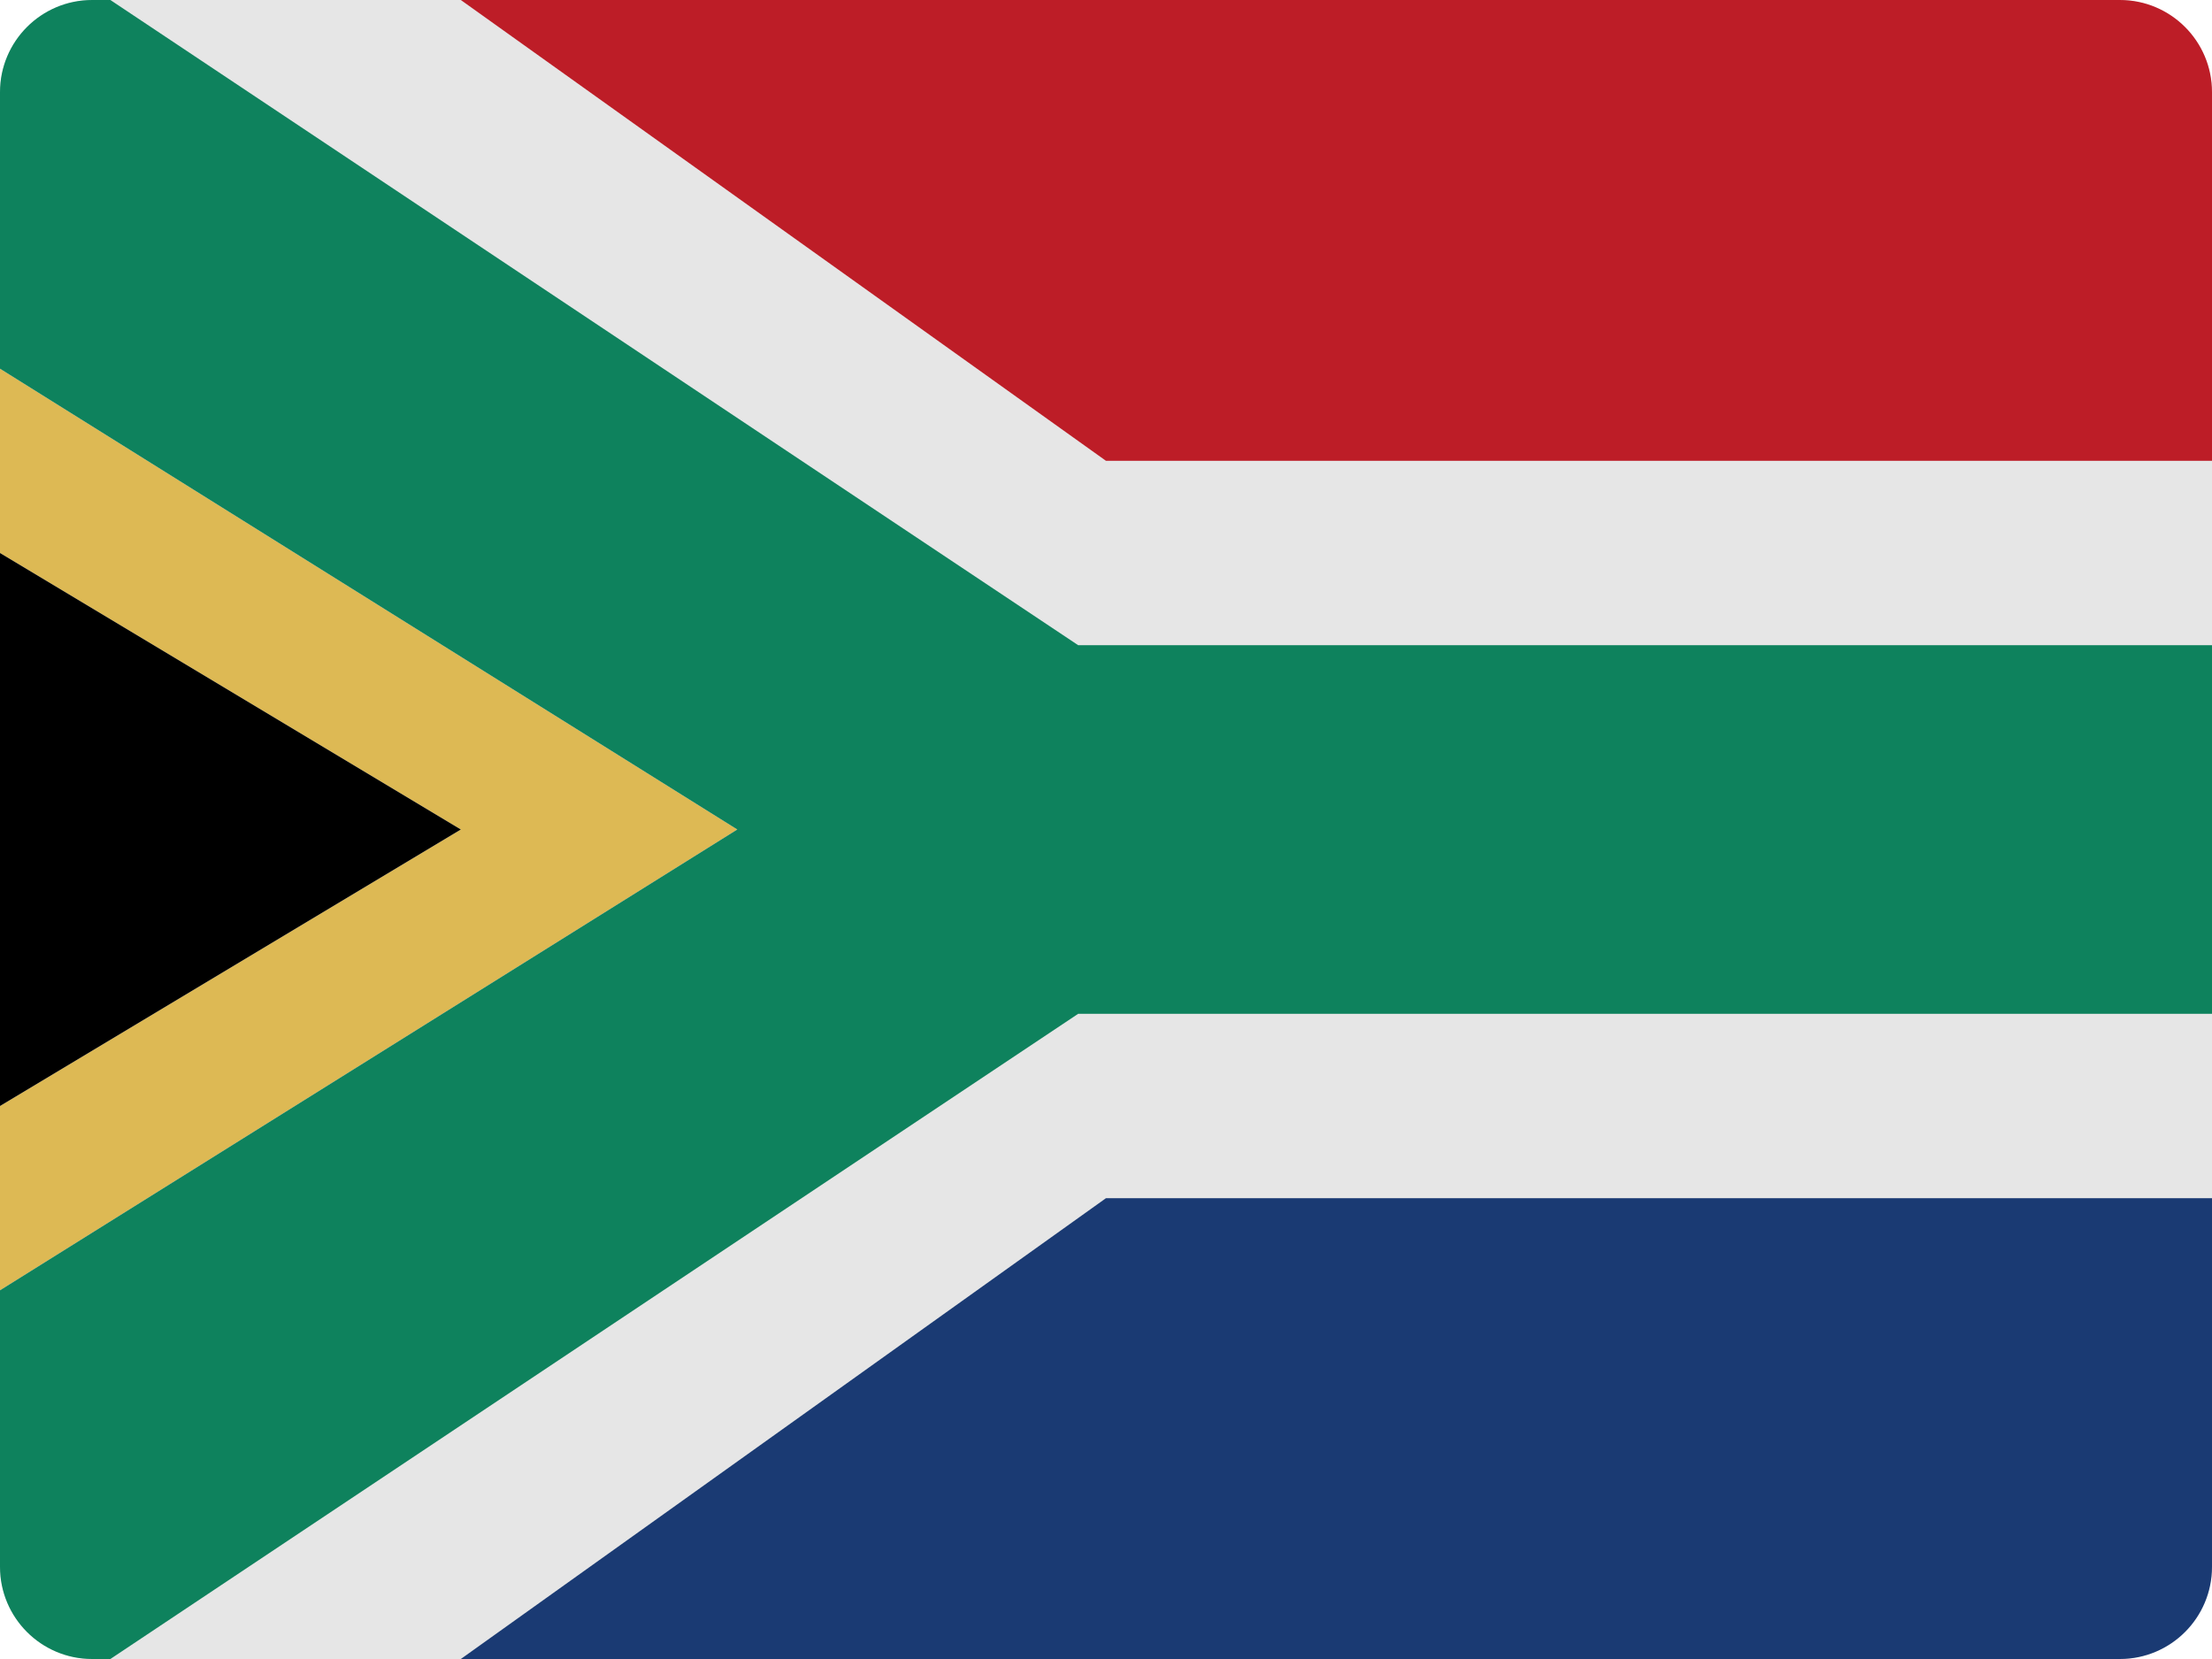<?xml version="1.0" encoding="UTF-8"?>
<svg width="48px" height="36px" viewBox="0 0 48 36" version="1.1" xmlns="http://www.w3.org/2000/svg" xmlns:xlink="http://www.w3.org/1999/xlink">
    <!-- Generator: Sketch 52.2 (67145) - http://www.bohemiancoding.com/sketch -->
    <title>south-africa-flag-icon</title>
    <desc>Created with Sketch.</desc>
    <g id="Page-1" stroke="none" stroke-width="1" fill="none" fill-rule="evenodd">
        <g id="Flags" transform="translate(-525, -275)">
            <g id="south-africa-flag-icon" transform="translate(525, 275)">
                <path d="M48,34 C48,35.105 47.105,36 46,36 L2,36 C0.895,36 0,35.105 0,34 L0,2 C0,0.895 0.895,0 2,0 L46,0 C47.105,0 48,0.895 48,2 L48,34 Z" id="Path" fill="#E6E6E6"></path>
                <polygon id="Path" fill="#DDB954" points="0 8 0 12 10 18 0 24 0 28 16 18"></polygon>
                <polygon id="Path" fill="#000000" points="0 12 0 24 10 18"></polygon>
                <path d="M48,34 C48,35.105 47.105,36 46,36 L10,36 L24,26 L48,26 L48,34 Z" id="Path" fill="#1A3A73"></path>
                <path d="M48,10 L24,10 L10,0 L46,0 C47.105,0 48,0.895 48,2 L48,10 Z" id="Path" fill="#BD1D27"></path>
                <path d="M23.395,14 L2.395,0 L2,0 C0.896,0 0,0.895 0,2 L0,8 L16,18 L0,28 L0,34 C0,35.105 0.896,36 2,36 L2.395,36 L23.395,22 L48,22 L48,14 L23.395,14 Z" id="Path" fill="#0E825D"></path>
            </g>
        </g>
    </g>
</svg>